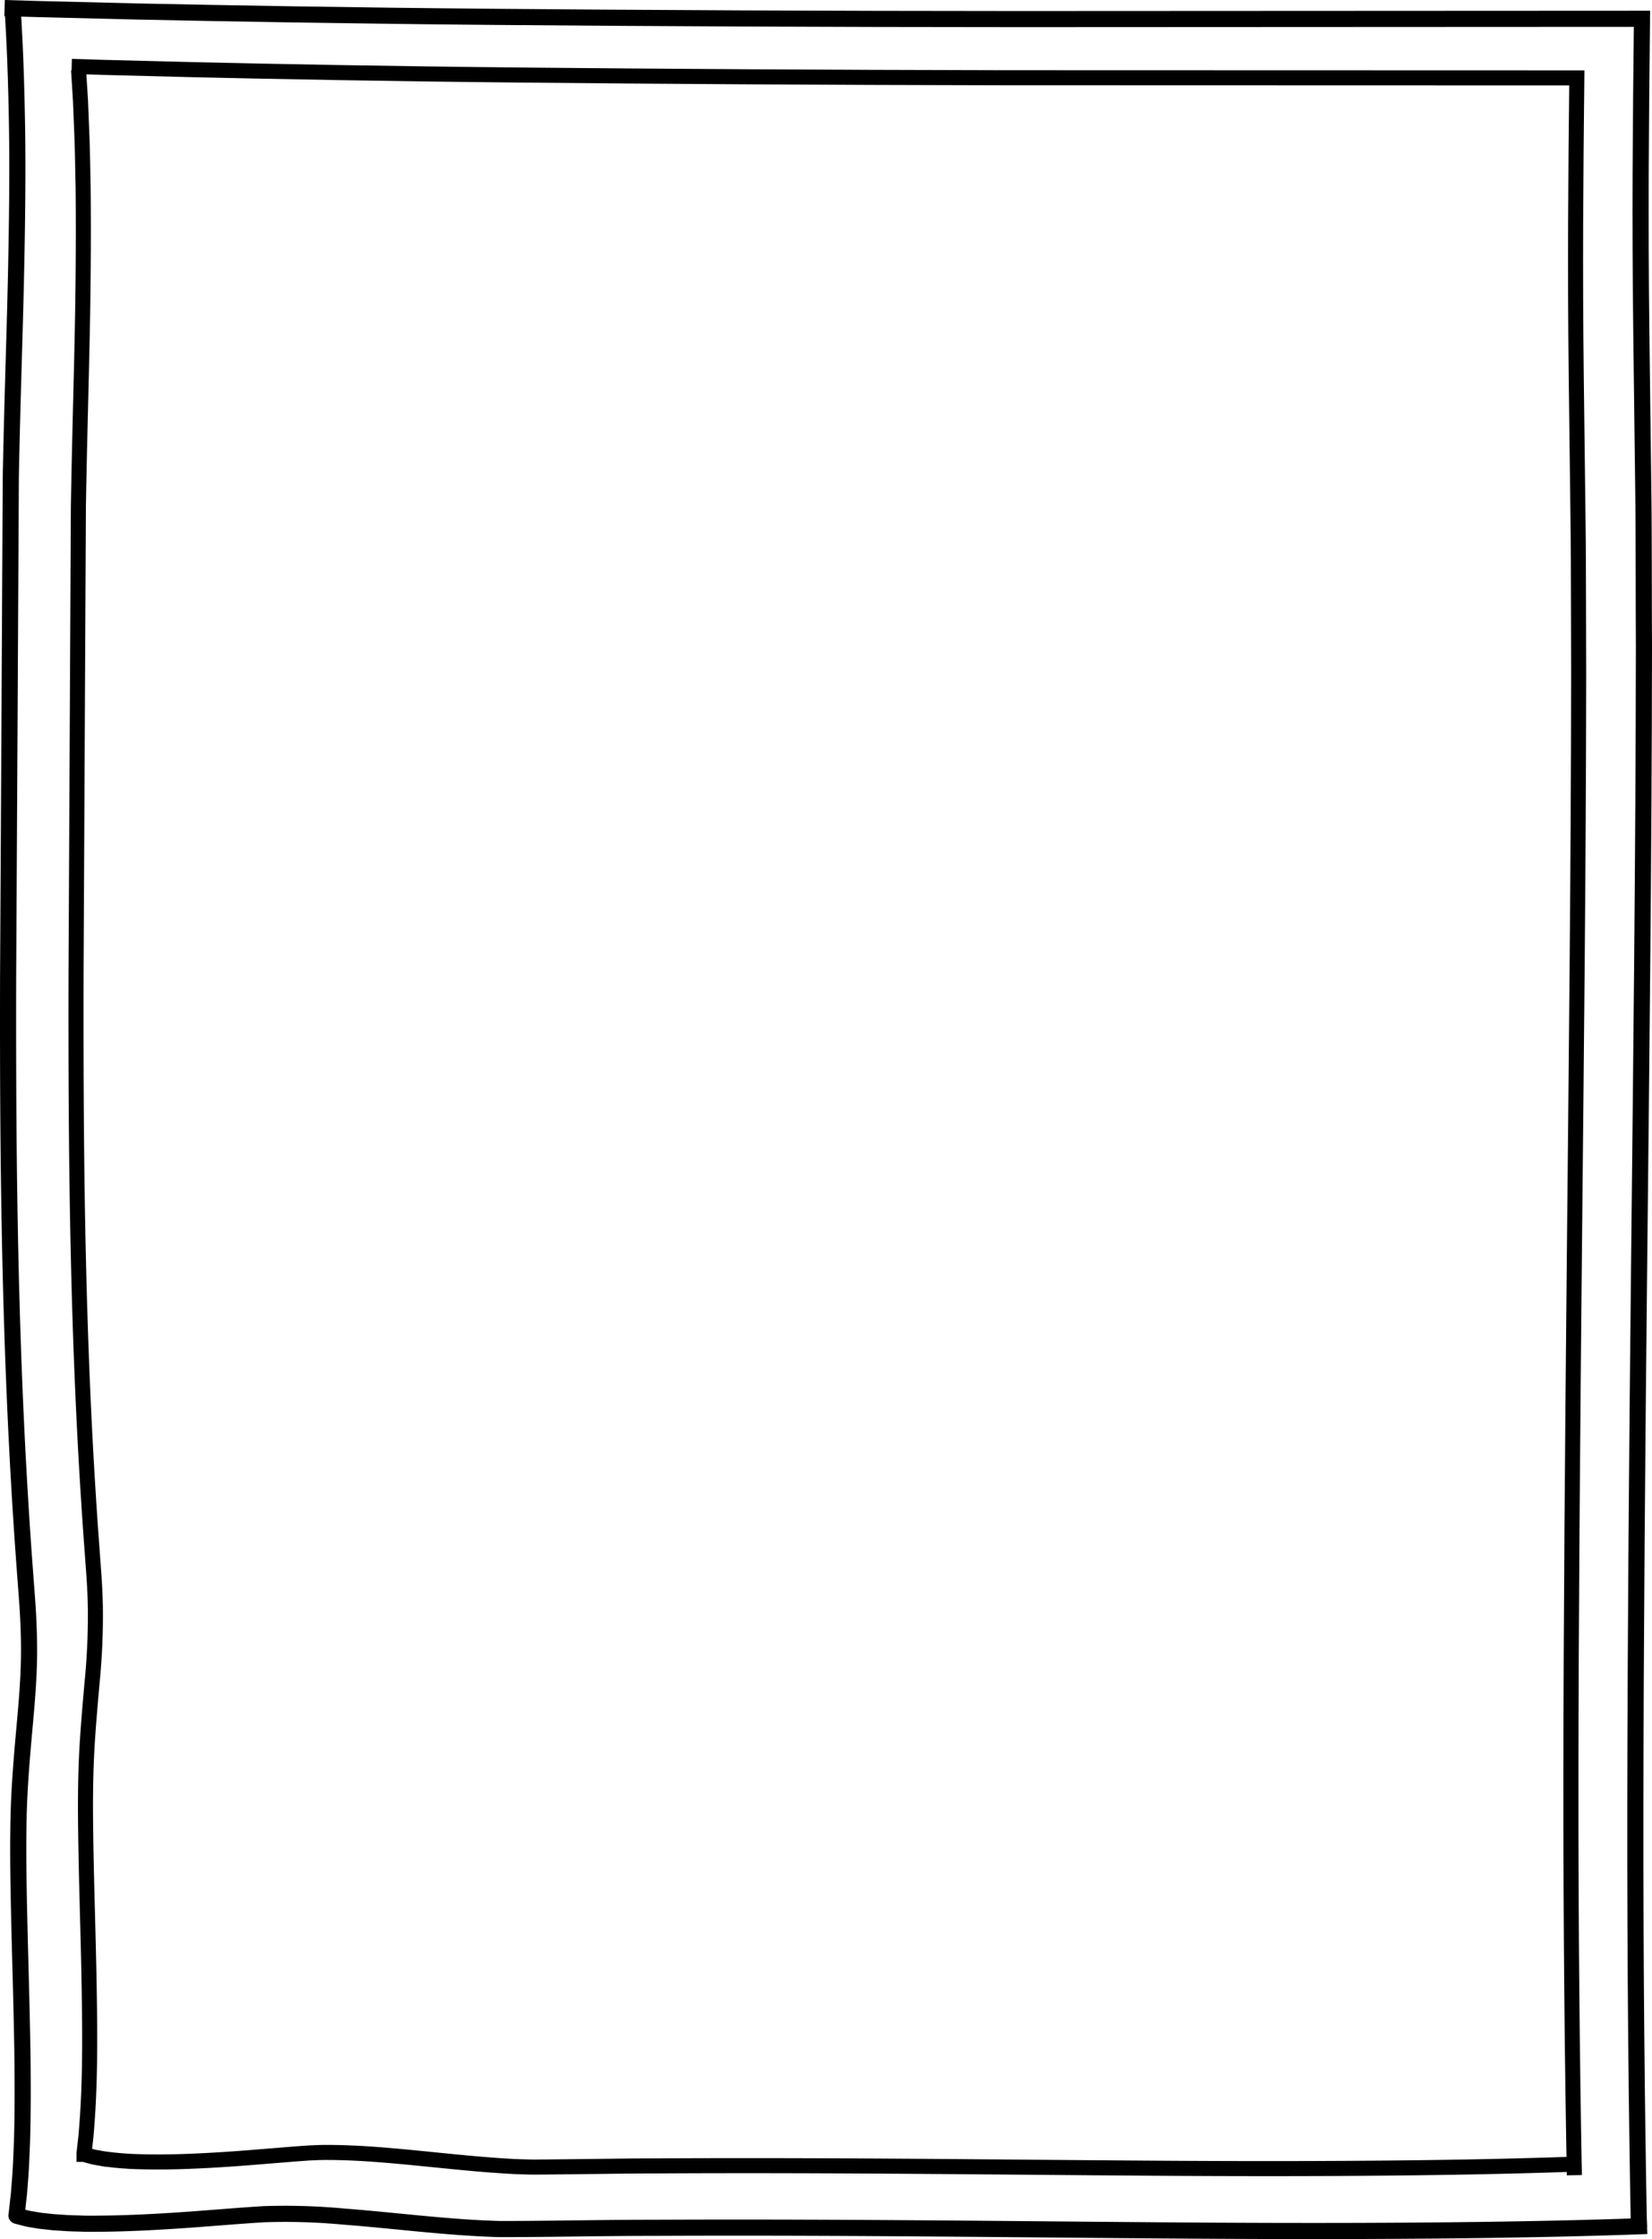 <svg xmlns="http://www.w3.org/2000/svg" viewBox="0 0 614.81 832.73"><defs><style>.cls-1,.cls-2{fill:none;stroke:#000;stroke-miterlimit:10;}.cls-1{stroke-width:6px;}.cls-2{stroke-width:5.6px;}</style></defs><g id="圖層_2" data-name="圖層 2"><g id="圖片邊框"><path class="cls-1" d="M63.69,63.05l12.89.38,36.75.9c31.83.67,77.64,1.52,133.61,2s122.11.8,194.57.82l231.55-.11q-.13,14-.29,28.05-.1,14.55-.2,29.19-.11,29.25.24,58.72t.73,58.94c.15,9.83.13,19.65.17,29.47s0,19.61.08,29.4c-.09,78.3-1,155.56-1.78,228.48s-1.35,141.52-1.42,202.49.51,114.3,1.33,156.7" transform="translate(-61.98 -60.05)"/><path class="cls-1" d="M66.66,63.26s.07,1.05.21,3.09.28,5.08.49,9.06c.38,8,.8,19.69,1,34.78s0,33.51-.48,54.84S66.51,210.6,66,237.35c-.28,53.43-.61,116.66-1,186.17-.15,69.49.49,145.35,6.48,223.66.35,4.9.77,9.79,1,14.68s.38,9.81.29,14.73c-.14,9.85-1.12,19.71-2,29.62s-1.66,19.89-1.88,29.91-.11,20,.09,30.08c.39,20.08,1.12,40.2,1.38,60.33.09,10.07.11,20.14-.2,30.19-.22,5-.37,10.06-.81,15.07l-.29,3.76c-.1,1.25-.28,2.5-.41,3.74L68.24,883l-.11.92c-.09.2.13.2.27.25l.45.12,1.8.47a26.6,26.6,0,0,0,3.63.76c1.24.21,2.47.46,3.72.56l3.73.41,3.75.25c2.5.2,5,.2,7.51.3s5,0,7.5,0c10-.11,20-.65,29.92-1.33s19.82-1.58,29.73-2.18a234.15,234.15,0,0,1,29.65.87c19.62,1.51,39,4.14,58.18,4.65,19.21,0,38.32-.47,57.1-.46,75.16-.36,146,.73,208.78,1.08s117.72-.14,161.08-1.76" transform="translate(-61.98 -60.05)"/><path class="cls-2" d="M88.65,84.74l11.8.37,33.68.86c29.16.66,71.17,1.5,122.55,2s112.15.88,178.82,1l213.31.06q-.13,13.2-.27,26.5-.09,13.77-.17,27.62-.11,27.69.21,55.62t.69,55.88c.14,9.31.12,18.63.16,27.94s.05,18.62.07,27.91c-.07,74.31-.94,147.73-1.61,217.07s-1.23,134.6-1.28,192.58.52,108.66,1.28,148.87" transform="translate(-61.98 -60.05)"/><path class="cls-2" d="M91.22,86.08s.24,3.92.71,11.34c.15,3.72.34,8.31.55,13.73s.28,11.69.44,18.73c.14,14.08.11,31.28-.27,51.19s-1.08,42.53-1.5,67.5c-.25,49.86-.54,108.88-.87,173.75-.12,64.85.33,135.66,5.57,208.77q.5,6.84,1,13.72c.35,4.57.55,9.16.63,13.75a256.54,256.54,0,0,1-1.27,27.65c-.8,9.25-1.65,18.54-2.06,27.88s-.41,18.71-.27,28.08c.25,18.75.95,37.52,1.27,56.31s.49,37.61-1.21,56.3l-.39,3.46L93.35,860l-.1.85,0,.42c.12,0,.27.08.4.12,1.11.3,2.22.62,3.32.9l3.42.61a114.2,114.2,0,0,0,14,1.11c9.33.27,18.65-.1,27.93-.64S160.74,862,170,861.27q3.45-.28,6.92-.51c2.31-.1,4.63-.23,6.94-.2,4.63,0,9.23.19,13.82.45,18.35,1.17,36.41,3.72,54.32,4.71,2.23.14,4.47.18,6.69.25s4.45,0,6.69,0l13.38-.15c8.89-.08,17.72-.25,26.49-.25,70.16-.4,136.22.58,194.86.9s109.88-.13,150.35-1.65" transform="translate(-61.98 -60.05)"/></g></g></svg>